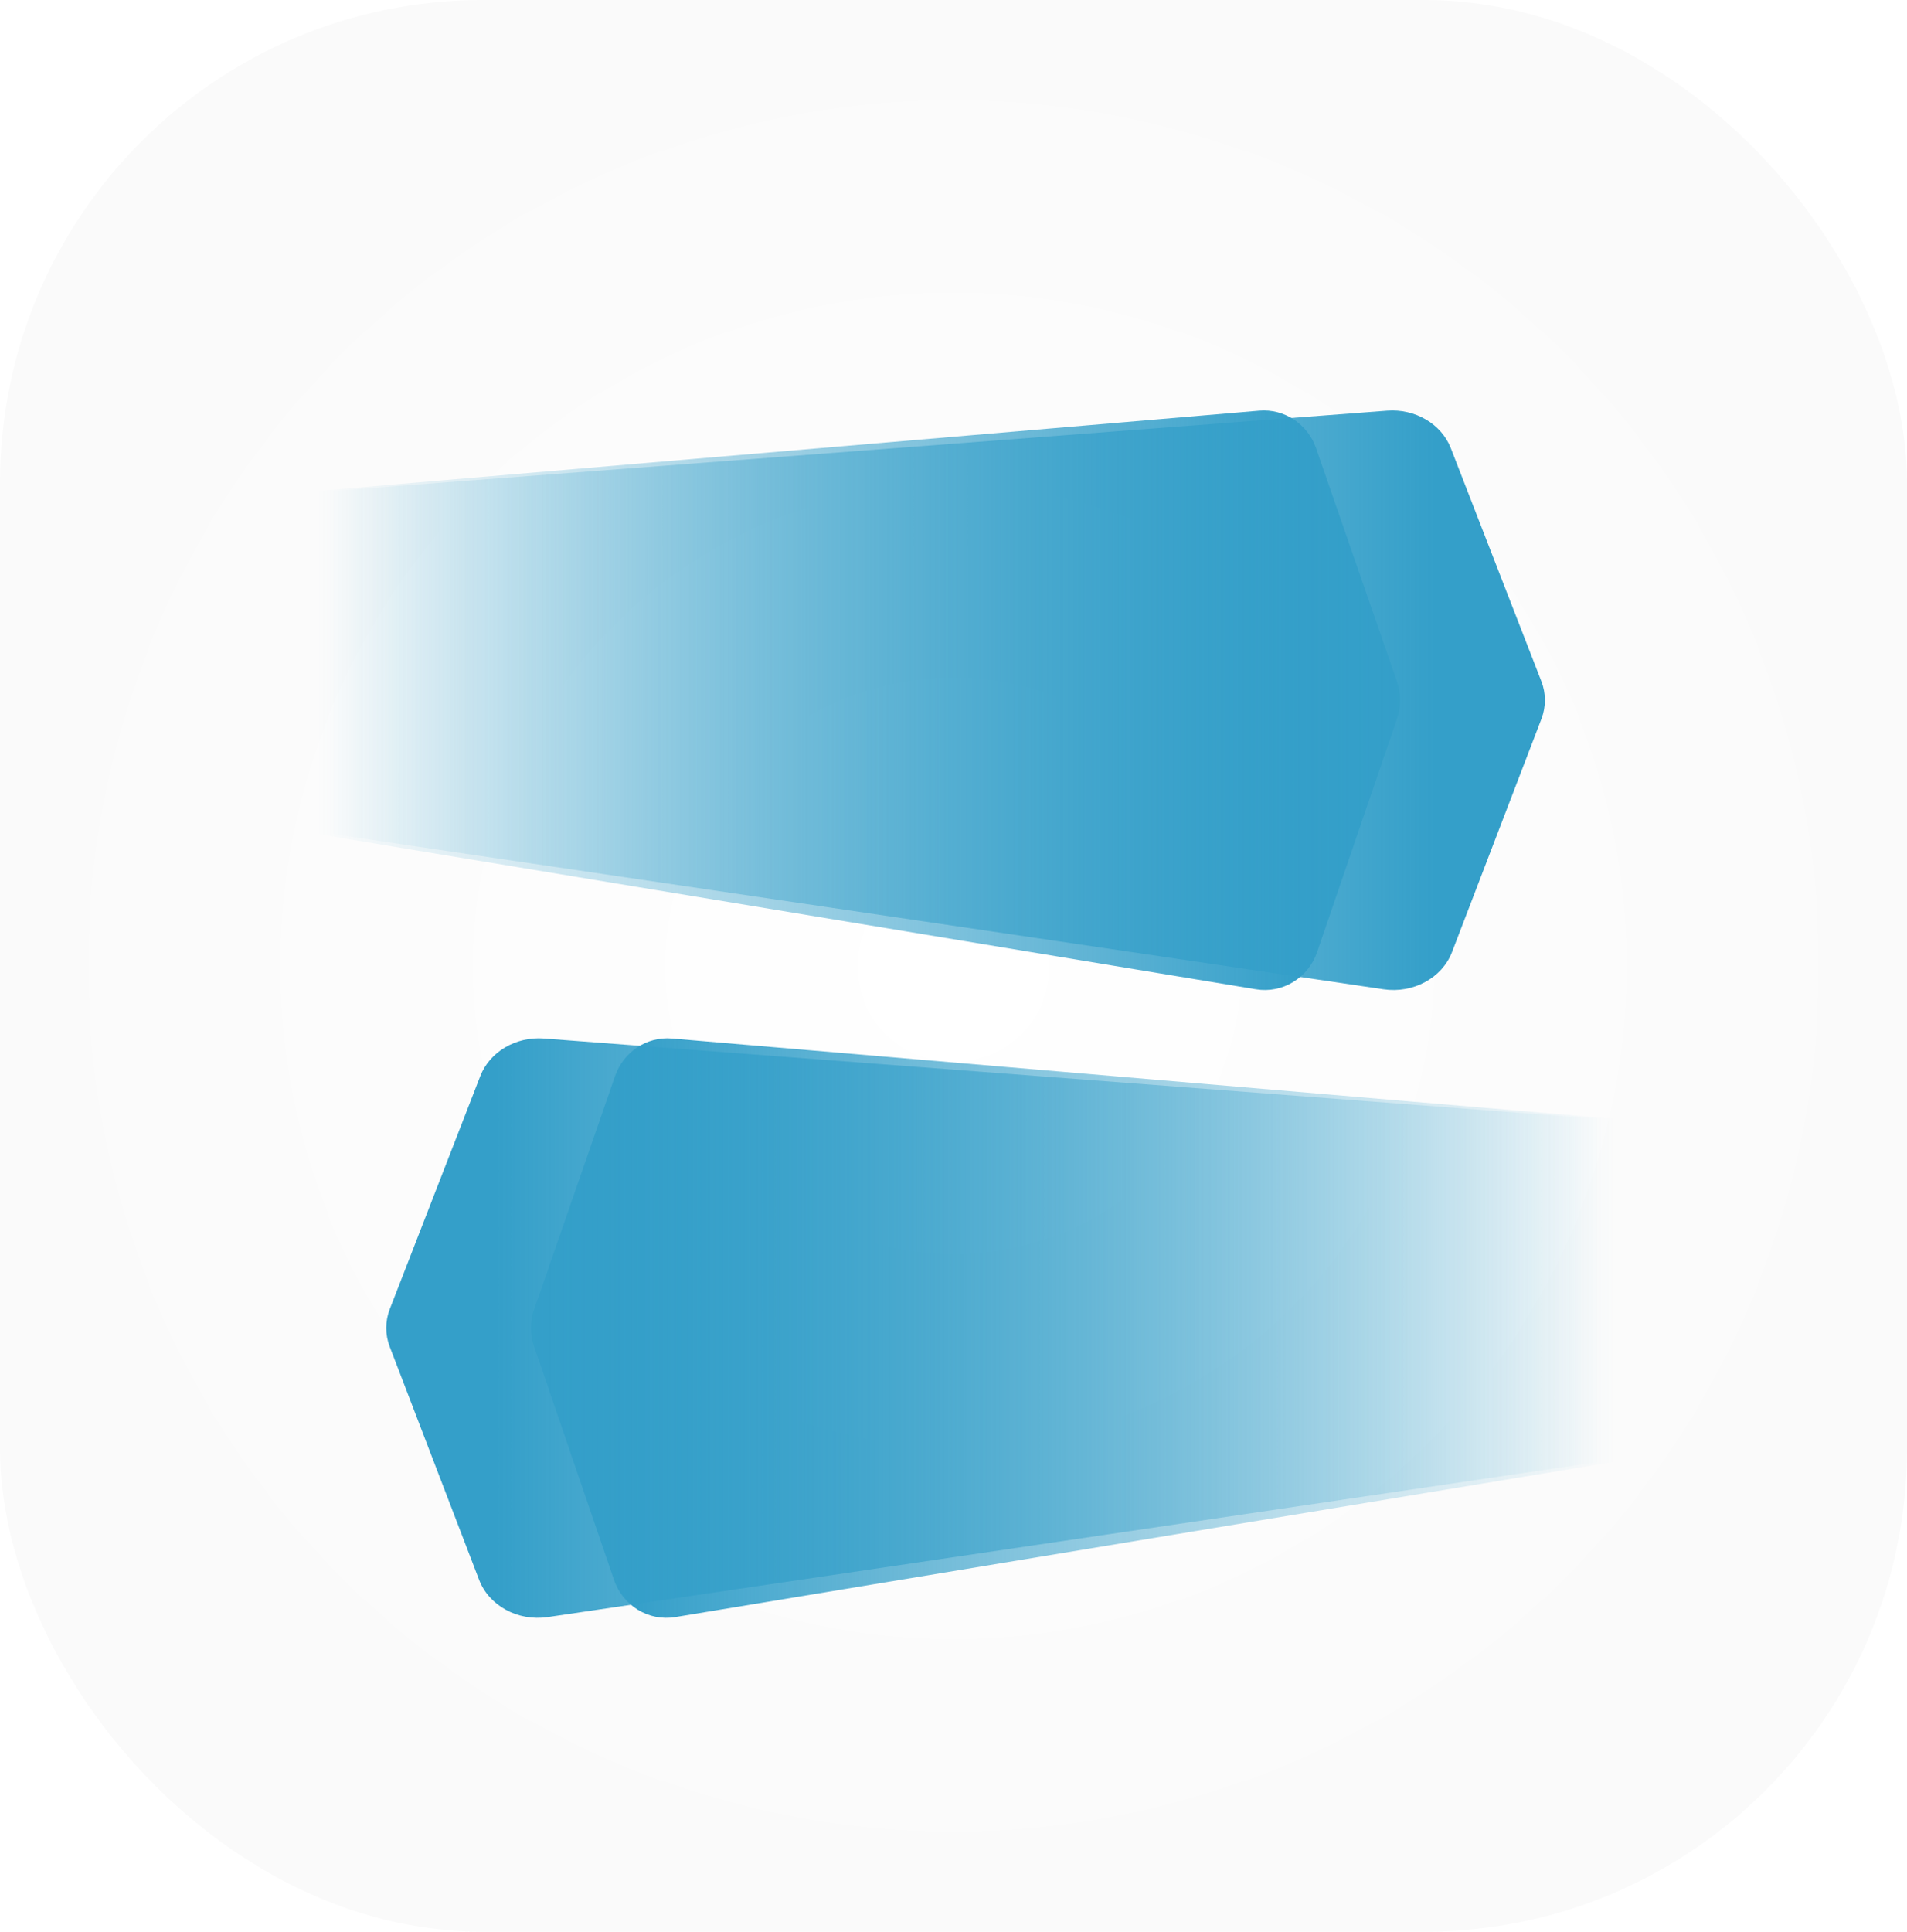 <svg width="79" height="80" viewBox="0 0 79 80" fill="none" xmlns="http://www.w3.org/2000/svg">
<rect width="79" height="80" rx="20" fill="url(#paint0_radial_185_207)"/>
<g style="mix-blend-mode:color">
<g filter="url(#filter0_f_185_207)">
<path d="M72 48.933C72 47.712 71.085 46.694 69.894 46.593L27.835 43.008C26.796 42.92 25.829 43.558 25.48 44.563L22.132 54.212C21.957 54.717 21.956 55.268 22.129 55.774L25.436 65.428C25.804 66.502 26.871 67.151 27.97 66.97L70.07 60.009C71.183 59.825 72 58.843 72 57.69V48.933Z" fill="url(#paint1_linear_185_207)"/>
</g>
<g filter="url(#filter1_f_185_207)">
<path d="M8 22.933C8 21.712 8.915 20.694 10.106 20.593L52.165 17.008C53.204 16.92 54.171 17.558 54.52 18.563L57.868 28.212C58.043 28.717 58.044 29.268 57.871 29.774L54.564 39.428C54.196 40.502 53.129 41.151 52.03 40.97L9.93 34.009C8.818 33.825 8 32.843 8 31.69V22.933Z" fill="url(#paint2_linear_185_207)"/>
</g>
</g>
<path d="M72 48.933C72 47.712 70.975 46.694 69.642 46.593L22.535 43.008C21.371 42.92 20.288 43.558 19.897 44.563L16.148 54.212C15.952 54.717 15.951 55.268 16.145 55.774L19.848 65.428C20.26 66.502 21.456 67.151 22.686 66.97L69.838 60.009C71.084 59.825 72 58.843 72 57.69V48.933Z" fill="url(#paint3_linear_185_207)"/>
<path d="M8 22.933C8 21.712 9.025 20.694 10.358 20.593L57.465 17.008C58.629 16.92 59.712 17.558 60.103 18.563L63.852 28.212C64.048 28.717 64.049 29.268 63.855 29.774L60.152 39.428C59.74 40.502 58.544 41.151 57.314 40.97L10.162 34.009C8.916 33.825 8 32.843 8 31.69V22.933Z" fill="url(#paint4_linear_185_207)"/>
<defs>
<filter id="filter0_f_185_207" x="18" y="39" width="58" height="32" filterUnits="userSpaceOnUse" color-interpolation-filters="sRGB">
<feFlood flood-opacity="0" result="BackgroundImageFix"/>
<feBlend mode="normal" in="SourceGraphic" in2="BackgroundImageFix" result="shape"/>
<feGaussianBlur stdDeviation="2" result="effect1_foregroundBlur_185_207"/>
</filter>
<filter id="filter1_f_185_207" x="4" y="13" width="58" height="32" filterUnits="userSpaceOnUse" color-interpolation-filters="sRGB">
<feFlood flood-opacity="0" result="BackgroundImageFix"/>
<feBlend mode="normal" in="SourceGraphic" in2="BackgroundImageFix" result="shape"/>
<feGaussianBlur stdDeviation="2" result="effect1_foregroundBlur_185_207"/>
</filter>
<radialGradient id="paint0_radial_185_207" cx="0" cy="0" r="1" gradientUnits="userSpaceOnUse" gradientTransform="translate(39.5 40) rotate(90) scale(40 39.5)">
<stop stop-color="white"/>
<stop offset="1" stop-color="#FAFAFA"/>
</radialGradient>
<linearGradient id="paint1_linear_185_207" x1="26.072" y1="55.071" x2="66.882" y2="55.071" gradientUnits="userSpaceOnUse">
<stop stop-color="#349FC9"/>
<stop offset="1" stop-color="#349FC9" stop-opacity="0"/>
</linearGradient>
<linearGradient id="paint2_linear_185_207" x1="53.928" y1="29.071" x2="13.118" y2="29.071" gradientUnits="userSpaceOnUse">
<stop stop-color="#349FC9"/>
<stop offset="1" stop-color="#349FC9" stop-opacity="0"/>
</linearGradient>
<linearGradient id="paint3_linear_185_207" x1="20.56" y1="55.071" x2="66.268" y2="55.071" gradientUnits="userSpaceOnUse">
<stop stop-color="#349FC9"/>
<stop offset="1" stop-color="#349FC9" stop-opacity="0"/>
</linearGradient>
<linearGradient id="paint4_linear_185_207" x1="59.44" y1="29.071" x2="13.732" y2="29.071" gradientUnits="userSpaceOnUse">
<stop stop-color="#349FC9"/>
<stop offset="1" stop-color="#349FC9" stop-opacity="0"/>
</linearGradient>
</defs>
</svg>
